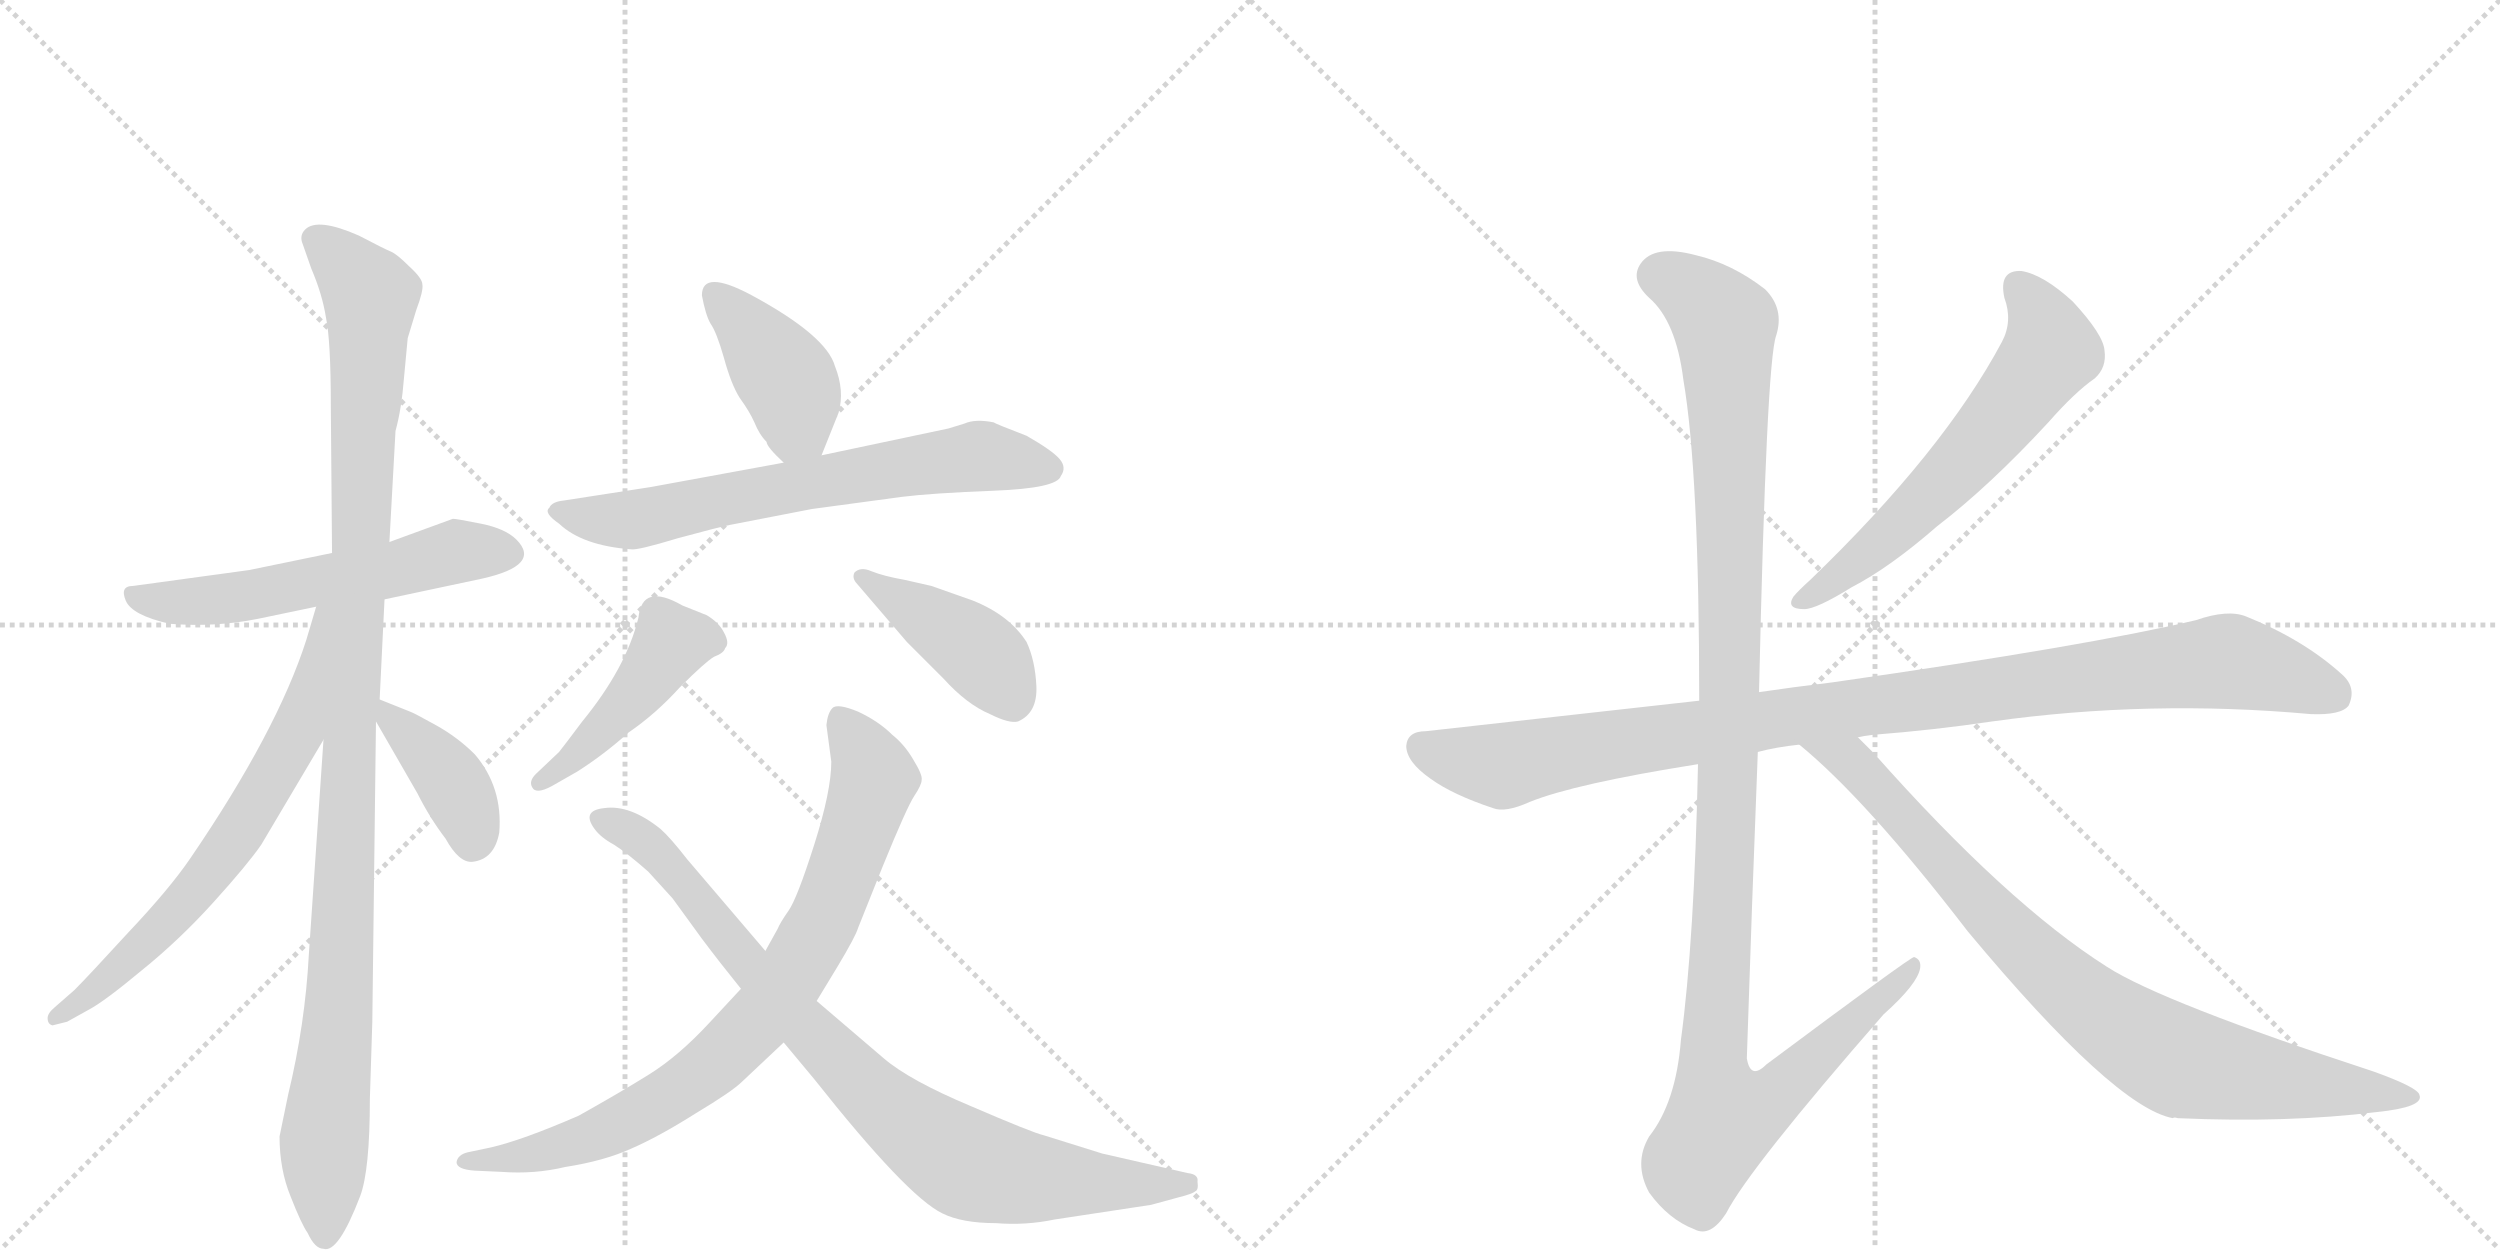 <svg version="1.1" viewBox="0 0 2048 1024" xmlns="http://www.w3.org/2000/svg">
  <g stroke="lightgray" stroke-dasharray="1,1" stroke-width="1" transform="scale(4, 4)">
    <line x1="0" y1="0" x2="256" y2="256"></line>
    <line x1="256" y1="0" x2="0" y2="256"></line>
    <line x1="128" y1="0" x2="128" y2="256"></line>
    <line x1="0" y1="128" x2="256" y2="128"></line>
    <line x1="256" y1="0" x2="512" y2="256"></line>
    <line x1="512" y1="0" x2="256" y2="256"></line>
    <line x1="384" y1="0" x2="384" y2="256"></line>
    <line x1="256" y1="128" x2="512" y2="128"></line>
  </g>
<g transform="scale(1, -1) translate(0, -850)">
   <style type="text/css">
    @keyframes keyframes0 {
      from {
       stroke: black;
       stroke-dashoffset: 563;
       stroke-width: 128;
       }
       65% {
       animation-timing-function: step-end;
       stroke: black;
       stroke-dashoffset: 0;
       stroke-width: 128;
       }
       to {
       stroke: black;
       stroke-width: 1024;
       }
       }
       #make-me-a-hanzi-animation-0 {
         animation: keyframes0 0.708s both;
         animation-delay: 0s;
         animation-timing-function: linear;
       }
    @keyframes keyframes1 {
      from {
       stroke: black;
       stroke-dashoffset: 1091;
       stroke-width: 128;
       }
       78% {
       animation-timing-function: step-end;
       stroke: black;
       stroke-dashoffset: 0;
       stroke-width: 128;
       }
       to {
       stroke: black;
       stroke-width: 1024;
       }
       }
       #make-me-a-hanzi-animation-1 {
         animation: keyframes1 1.138s both;
         animation-delay: 0.708s;
         animation-timing-function: linear;
       }
    @keyframes keyframes2 {
      from {
       stroke: black;
       stroke-dashoffset: 663;
       stroke-width: 128;
       }
       68% {
       animation-timing-function: step-end;
       stroke: black;
       stroke-dashoffset: 0;
       stroke-width: 128;
       }
       to {
       stroke: black;
       stroke-width: 1024;
       }
       }
       #make-me-a-hanzi-animation-2 {
         animation: keyframes2 0.79s both;
         animation-delay: 1.846s;
         animation-timing-function: linear;
       }
    @keyframes keyframes3 {
      from {
       stroke: black;
       stroke-dashoffset: 391;
       stroke-width: 128;
       }
       56% {
       animation-timing-function: step-end;
       stroke: black;
       stroke-dashoffset: 0;
       stroke-width: 128;
       }
       to {
       stroke: black;
       stroke-width: 1024;
       }
       }
       #make-me-a-hanzi-animation-3 {
         animation: keyframes3 0.568s both;
         animation-delay: 2.636s;
         animation-timing-function: linear;
       }
    @keyframes keyframes4 {
      from {
       stroke: black;
       stroke-dashoffset: 402;
       stroke-width: 128;
       }
       57% {
       animation-timing-function: step-end;
       stroke: black;
       stroke-dashoffset: 0;
       stroke-width: 128;
       }
       to {
       stroke: black;
       stroke-width: 1024;
       }
       }
       #make-me-a-hanzi-animation-4 {
         animation: keyframes4 0.577s both;
         animation-delay: 3.204s;
         animation-timing-function: linear;
       }
    @keyframes keyframes5 {
      from {
       stroke: black;
       stroke-dashoffset: 661;
       stroke-width: 128;
       }
       68% {
       animation-timing-function: step-end;
       stroke: black;
       stroke-dashoffset: 0;
       stroke-width: 128;
       }
       to {
       stroke: black;
       stroke-width: 1024;
       }
       }
       #make-me-a-hanzi-animation-5 {
         animation: keyframes5 0.788s both;
         animation-delay: 3.781s;
         animation-timing-function: linear;
       }
    @keyframes keyframes6 {
      from {
       stroke: black;
       stroke-dashoffset: 447;
       stroke-width: 128;
       }
       59% {
       animation-timing-function: step-end;
       stroke: black;
       stroke-dashoffset: 0;
       stroke-width: 128;
       }
       to {
       stroke: black;
       stroke-width: 1024;
       }
       }
       #make-me-a-hanzi-animation-6 {
         animation: keyframes6 0.614s both;
         animation-delay: 4.569s;
         animation-timing-function: linear;
       }
    @keyframes keyframes7 {
      from {
       stroke: black;
       stroke-dashoffset: 420;
       stroke-width: 128;
       }
       58% {
       animation-timing-function: step-end;
       stroke: black;
       stroke-dashoffset: 0;
       stroke-width: 128;
       }
       to {
       stroke: black;
       stroke-width: 1024;
       }
       }
       #make-me-a-hanzi-animation-7 {
         animation: keyframes7 0.592s both;
         animation-delay: 5.183s;
         animation-timing-function: linear;
       }
    @keyframes keyframes8 {
      from {
       stroke: black;
       stroke-dashoffset: 807;
       stroke-width: 128;
       }
       72% {
       animation-timing-function: step-end;
       stroke: black;
       stroke-dashoffset: 0;
       stroke-width: 128;
       }
       to {
       stroke: black;
       stroke-width: 1024;
       }
       }
       #make-me-a-hanzi-animation-8 {
         animation: keyframes8 0.907s both;
         animation-delay: 5.774s;
         animation-timing-function: linear;
       }
    @keyframes keyframes9 {
      from {
       stroke: black;
       stroke-dashoffset: 853;
       stroke-width: 128;
       }
       74% {
       animation-timing-function: step-end;
       stroke: black;
       stroke-dashoffset: 0;
       stroke-width: 128;
       }
       to {
       stroke: black;
       stroke-width: 1024;
       }
       }
       #make-me-a-hanzi-animation-9 {
         animation: keyframes9 0.944s both;
         animation-delay: 6.681s;
         animation-timing-function: linear;
       }
    @keyframes keyframes10 {
      from {
       stroke: black;
       stroke-dashoffset: 603;
       stroke-width: 128;
       }
       66% {
       animation-timing-function: step-end;
       stroke: black;
       stroke-dashoffset: 0;
       stroke-width: 128;
       }
       to {
       stroke: black;
       stroke-width: 1024;
       }
       }
       #make-me-a-hanzi-animation-10 {
         animation: keyframes10 0.741s both;
         animation-delay: 7.625s;
         animation-timing-function: linear;
       }
    @keyframes keyframes11 {
      from {
       stroke: black;
       stroke-dashoffset: 1016;
       stroke-width: 128;
       }
       77% {
       animation-timing-function: step-end;
       stroke: black;
       stroke-dashoffset: 0;
       stroke-width: 128;
       }
       to {
       stroke: black;
       stroke-width: 1024;
       }
       }
       #make-me-a-hanzi-animation-11 {
         animation: keyframes11 1.077s both;
         animation-delay: 8.366s;
         animation-timing-function: linear;
       }
    @keyframes keyframes12 {
      from {
       stroke: black;
       stroke-dashoffset: 1180;
       stroke-width: 128;
       }
       79% {
       animation-timing-function: step-end;
       stroke: black;
       stroke-dashoffset: 0;
       stroke-width: 128;
       }
       to {
       stroke: black;
       stroke-width: 1024;
       }
       }
       #make-me-a-hanzi-animation-12 {
         animation: keyframes12 1.21s both;
         animation-delay: 9.443s;
         animation-timing-function: linear;
       }
    @keyframes keyframes13 {
      from {
       stroke: black;
       stroke-dashoffset: 854;
       stroke-width: 128;
       }
       74% {
       animation-timing-function: step-end;
       stroke: black;
       stroke-dashoffset: 0;
       stroke-width: 128;
       }
       to {
       stroke: black;
       stroke-width: 1024;
       }
       }
       #make-me-a-hanzi-animation-13 {
         animation: keyframes13 0.945s both;
         animation-delay: 10.653s;
         animation-timing-function: linear;
       }
</style>
<path d="M 315 359 L 395 376 Q 444 387 423 408 Q 414 417 394 421 Q 374 425 371 425 L 319 406 L 272 397 L 204 383 L 109 370 Q 98 370 103 358 Q 108 346 139 339 Q 176 336 211 343 L 259 353 L 315 359 Z" fill="lightgray"></path> 
<path d="M 236 -47 L 229 -81 Q 229 -108 238 -130 Q 247 -153 252 -160 Q 258 -173 265 -173 Q 277 -177 295 -130 Q 303 -109 303 -50 L 305 13 L 308 259 L 311 277 L 315 359 L 319 406 L 324 497 Q 329 515 331 541 L 334 573 L 341 596 Q 347 612 346 617 Q 346 622 335 632 Q 325 642 320 644 Q 315 646 294 657 Q 260 672 250 662 Q 245 657 248 650 L 255 630 Q 264 609 267 590 Q 271 571 271 518 L 272 397 L 265 244 L 253 68 Q 250 11 236 -47 Z" fill="lightgray"></path> 
<path d="M 259 353 L 251 326 Q 227 251 156 147 Q 139 122 105 86 Q 72 50 61 39 L 45 25 Q 39 20 39 16 Q 39 11 43 10 L 55 13 L 73 23 Q 86 30 116 55 Q 147 80 175 111 Q 203 142 214 158 L 265 244 C 344 377 268 382 259 353 Z" fill="lightgray"></path> 
<path d="M 308 259 L 342 200 Q 352 180 365 163 Q 376 143 387 144 Q 405 146 409 168 Q 412 205 389 232 Q 375 246 357 256 Q 339 266 336 267 L 311 277 C 294 284 294 284 308 259 Z" fill="lightgray"></path> 
<path d="M 673 477 L 687 512 Q 692 530 684 550 Q 677 575 616 608 Q 575 630 575 608 Q 578 592 582 585 Q 587 578 593 557 Q 599 535 606 524 Q 614 513 618 504 Q 622 494 628 488 Q 628 484 642 471 C 663 451 663 451 673 477 Z" fill="lightgray"></path> 
<path d="M 642 471 L 533 451 L 462 440 Q 452 439 450 434 Q 445 430 458 421 Q 477 403 517 400 Q 522 399 555 409 Q 588 418 598 420 L 665 433 L 739 443 Q 763 446 814 448 Q 866 450 869 460 Q 874 467 868 474 Q 862 481 841 493 Q 815 503 814 504 Q 799 507 790 503 L 777 499 L 673 477 L 642 471 Z" fill="lightgray"></path> 
<path d="M 458 234 L 439 216 Q 433 210 436 205 Q 439 199 452 206 L 473 218 Q 495 232 515 250 Q 537 265 557 287 Q 578 308 585 312 Q 593 315 594 319 Q 598 323 593 332 Q 589 340 579 346 L 559 354 Q 526 373 523 344 Q 513 303 477 259 Q 462 239 458 234 Z" fill="lightgray"></path> 
<path d="M 701 373 L 743 324 L 773 294 Q 792 273 811 265 Q 827 257 834 259 Q 850 266 849 288 Q 848 309 841 324 Q 827 346 797 358 L 763 370 L 741 375 Q 724 378 714 382 Q 705 386 700 381 Q 698 377 701 373 Z" fill="lightgray"></path> 
<path d="M 669 30 L 686 58 Q 701 83 703 90 L 723 140 Q 743 189 749 198 Q 755 207 755 211 Q 756 215 748 228 Q 741 240 731 248 Q 720 259 703 267 Q 686 274 682 270 Q 678 266 677 256 L 681 226 Q 681 202 667 158 Q 653 114 646 104 Q 639 94 637 89 L 627 71 L 607 40 L 581 12 Q 556 -15 532 -30 Q 508 -45 474 -64 Q 428 -84 402 -90 L 383 -94 Q 375 -96 374 -102 Q 374 -108 389 -109 L 411 -110 Q 438 -112 463 -106 Q 495 -101 517 -91 Q 540 -81 570 -62 Q 600 -44 608 -36 L 642 -4 L 669 30 Z" fill="lightgray"></path> 
<path d="M 864 -149 L 943 -137 L 965 -131 Q 977 -128 979 -126 Q 982 -125 981 -118 Q 982 -112 973 -111 L 903 -95 L 855 -80 Q 846 -78 795 -56 Q 745 -35 724 -17 L 669 30 L 627 71 L 563 146 Q 549 164 541 171 Q 516 191 495 188 Q 476 186 487 171 Q 492 164 503 158 Q 514 151 531 136 L 551 114 L 575 81 Q 590 61 607 40 L 642 -4 L 667 -34 Q 743 -130 772 -144 Q 788 -152 816 -152 Q 840 -154 864 -149 Z" fill="lightgray"></path> 
<path d="M 1642 606 Q 1649 587 1640 570 Q 1592 480 1483 375 Q 1473 366 1469 361 Q 1463 351 1478 351 Q 1488 351 1517 369 Q 1548 385 1587 419 Q 1630 452 1678 504 Q 1700 529 1716 540 Q 1726 549 1724 563 Q 1723 576 1698 603 Q 1674 625 1656 628 Q 1637 629 1642 606 Z" fill="lightgray"></path> 
<path d="M 1522 246 Q 1526 247 1534 248 Q 1585 252 1632 259 Q 1761 277 1893 265 Q 1918 264 1924 272 Q 1931 287 1918 298 Q 1887 326 1840 345 Q 1825 351 1799 342 Q 1711 321 1501 291 Q 1468 287 1441 283 L 1392 276 L 1168 251 Q 1153 251 1152 239 Q 1152 226 1172 212 Q 1190 199 1223 188 Q 1233 184 1253 193 Q 1290 208 1391 224 L 1440 234 Q 1455 238 1474 240 L 1522 246 Z" fill="lightgray"></path> 
<path d="M 1441 283 Q 1447 553 1455 575 Q 1462 597 1446 613 Q 1419 634 1389 641 Q 1355 650 1344 634 Q 1335 621 1351 606 Q 1373 587 1379 539 Q 1392 463 1392 276 L 1391 224 Q 1388 79 1377 -2 Q 1373 -53 1351 -81 Q 1338 -103 1351 -127 Q 1367 -149 1388 -157 Q 1401 -164 1414 -144 Q 1433 -107 1543 19 Q 1571 44 1573 57 Q 1574 64 1568 66 Q 1565 66 1447 -22 Q 1434 -35 1431 -17 Q 1435 106 1440 234 L 1441 283 Z" fill="lightgray"></path> 
<path d="M 1474 240 Q 1529 195 1612 87 Q 1732 -57 1780 -66 Q 1781 -65 1784 -66 Q 1874 -70 1947 -61 Q 1986 -57 1982 -47 Q 1981 -41 1945 -28 Q 1771 29 1726 58 Q 1644 110 1535 233 L 1522 246 C 1501 267 1451 260 1474 240 Z" fill="lightgray"></path> 
      <clipPath id="make-me-a-hanzi-clip-0">
      <path d="M 315 359 L 395 376 Q 444 387 423 408 Q 414 417 394 421 Q 374 425 371 425 L 319 406 L 272 397 L 204 383 L 109 370 Q 98 370 103 358 Q 108 346 139 339 Q 176 336 211 343 L 259 353 L 315 359 Z" fill="lightgray"></path>
      </clipPath>
      <path clip-path="url(#make-me-a-hanzi-clip-0)" d="M 113 360 L 174 358 L 382 399 L 416 397 " fill="none" id="make-me-a-hanzi-animation-0" stroke-dasharray="435 870" stroke-linecap="round"></path>

      <clipPath id="make-me-a-hanzi-clip-1">
      <path d="M 236 -47 L 229 -81 Q 229 -108 238 -130 Q 247 -153 252 -160 Q 258 -173 265 -173 Q 277 -177 295 -130 Q 303 -109 303 -50 L 305 13 L 308 259 L 311 277 L 315 359 L 319 406 L 324 497 Q 329 515 331 541 L 334 573 L 341 596 Q 347 612 346 617 Q 346 622 335 632 Q 325 642 320 644 Q 315 646 294 657 Q 260 672 250 662 Q 245 657 248 650 L 255 630 Q 264 609 267 590 Q 271 571 271 518 L 272 397 L 265 244 L 253 68 Q 250 11 236 -47 Z" fill="lightgray"></path>
      </clipPath>
      <path clip-path="url(#make-me-a-hanzi-clip-1)" d="M 259 654 L 303 608 L 279 36 L 265 -86 L 266 -162 " fill="none" id="make-me-a-hanzi-animation-1" stroke-dasharray="963 1926" stroke-linecap="round"></path>

      <clipPath id="make-me-a-hanzi-clip-2">
      <path d="M 259 353 L 251 326 Q 227 251 156 147 Q 139 122 105 86 Q 72 50 61 39 L 45 25 Q 39 20 39 16 Q 39 11 43 10 L 55 13 L 73 23 Q 86 30 116 55 Q 147 80 175 111 Q 203 142 214 158 L 265 244 C 344 377 268 382 259 353 Z" fill="lightgray"></path>
      </clipPath>
      <path clip-path="url(#make-me-a-hanzi-clip-2)" d="M 265 347 L 245 253 L 194 166 L 131 88 L 47 17 " fill="none" id="make-me-a-hanzi-animation-2" stroke-dasharray="535 1070" stroke-linecap="round"></path>

      <clipPath id="make-me-a-hanzi-clip-3">
      <path d="M 308 259 L 342 200 Q 352 180 365 163 Q 376 143 387 144 Q 405 146 409 168 Q 412 205 389 232 Q 375 246 357 256 Q 339 266 336 267 L 311 277 C 294 284 294 284 308 259 Z" fill="lightgray"></path>
      </clipPath>
      <path clip-path="url(#make-me-a-hanzi-clip-3)" d="M 316 272 L 321 259 L 375 202 L 387 161 " fill="none" id="make-me-a-hanzi-animation-3" stroke-dasharray="263 526" stroke-linecap="round"></path>

      <clipPath id="make-me-a-hanzi-clip-4">
      <path d="M 673 477 L 687 512 Q 692 530 684 550 Q 677 575 616 608 Q 575 630 575 608 Q 578 592 582 585 Q 587 578 593 557 Q 599 535 606 524 Q 614 513 618 504 Q 622 494 628 488 Q 628 484 642 471 C 663 451 663 451 673 477 Z" fill="lightgray"></path>
      </clipPath>
      <path clip-path="url(#make-me-a-hanzi-clip-4)" d="M 586 609 L 645 538 L 653 502 L 663 488 " fill="none" id="make-me-a-hanzi-animation-4" stroke-dasharray="274 548" stroke-linecap="round"></path>

      <clipPath id="make-me-a-hanzi-clip-5">
      <path d="M 642 471 L 533 451 L 462 440 Q 452 439 450 434 Q 445 430 458 421 Q 477 403 517 400 Q 522 399 555 409 Q 588 418 598 420 L 665 433 L 739 443 Q 763 446 814 448 Q 866 450 869 460 Q 874 467 868 474 Q 862 481 841 493 Q 815 503 814 504 Q 799 507 790 503 L 777 499 L 673 477 L 642 471 Z" fill="lightgray"></path>
      </clipPath>
      <path clip-path="url(#make-me-a-hanzi-clip-5)" d="M 459 431 L 511 423 L 801 476 L 858 466 " fill="none" id="make-me-a-hanzi-animation-5" stroke-dasharray="533 1066" stroke-linecap="round"></path>

      <clipPath id="make-me-a-hanzi-clip-6">
      <path d="M 458 234 L 439 216 Q 433 210 436 205 Q 439 199 452 206 L 473 218 Q 495 232 515 250 Q 537 265 557 287 Q 578 308 585 312 Q 593 315 594 319 Q 598 323 593 332 Q 589 340 579 346 L 559 354 Q 526 373 523 344 Q 513 303 477 259 Q 462 239 458 234 Z" fill="lightgray"></path>
      </clipPath>
      <path clip-path="url(#make-me-a-hanzi-clip-6)" d="M 582 325 L 550 324 L 499 258 L 442 209 " fill="none" id="make-me-a-hanzi-animation-6" stroke-dasharray="319 638" stroke-linecap="round"></path>

      <clipPath id="make-me-a-hanzi-clip-7">
      <path d="M 701 373 L 743 324 L 773 294 Q 792 273 811 265 Q 827 257 834 259 Q 850 266 849 288 Q 848 309 841 324 Q 827 346 797 358 L 763 370 L 741 375 Q 724 378 714 382 Q 705 386 700 381 Q 698 377 701 373 Z" fill="lightgray"></path>
      </clipPath>
      <path clip-path="url(#make-me-a-hanzi-clip-7)" d="M 707 378 L 798 319 L 830 274 " fill="none" id="make-me-a-hanzi-animation-7" stroke-dasharray="292 584" stroke-linecap="round"></path>

      <clipPath id="make-me-a-hanzi-clip-8">
      <path d="M 669 30 L 686 58 Q 701 83 703 90 L 723 140 Q 743 189 749 198 Q 755 207 755 211 Q 756 215 748 228 Q 741 240 731 248 Q 720 259 703 267 Q 686 274 682 270 Q 678 266 677 256 L 681 226 Q 681 202 667 158 Q 653 114 646 104 Q 639 94 637 89 L 627 71 L 607 40 L 581 12 Q 556 -15 532 -30 Q 508 -45 474 -64 Q 428 -84 402 -90 L 383 -94 Q 375 -96 374 -102 Q 374 -108 389 -109 L 411 -110 Q 438 -112 463 -106 Q 495 -101 517 -91 Q 540 -81 570 -62 Q 600 -44 608 -36 L 642 -4 L 669 30 Z" fill="lightgray"></path>
      </clipPath>
      <path clip-path="url(#make-me-a-hanzi-clip-8)" d="M 687 260 L 716 212 L 672 91 L 618 10 L 566 -37 L 514 -68 L 430 -97 L 381 -101 " fill="none" id="make-me-a-hanzi-animation-8" stroke-dasharray="679 1358" stroke-linecap="round"></path>

      <clipPath id="make-me-a-hanzi-clip-9">
      <path d="M 864 -149 L 943 -137 L 965 -131 Q 977 -128 979 -126 Q 982 -125 981 -118 Q 982 -112 973 -111 L 903 -95 L 855 -80 Q 846 -78 795 -56 Q 745 -35 724 -17 L 669 30 L 627 71 L 563 146 Q 549 164 541 171 Q 516 191 495 188 Q 476 186 487 171 Q 492 164 503 158 Q 514 151 531 136 L 551 114 L 575 81 Q 590 61 607 40 L 642 -4 L 667 -34 Q 743 -130 772 -144 Q 788 -152 816 -152 Q 840 -154 864 -149 Z" fill="lightgray"></path>
      </clipPath>
      <path clip-path="url(#make-me-a-hanzi-clip-9)" d="M 492 179 L 539 151 L 654 14 L 725 -57 L 765 -87 L 799 -106 L 833 -114 L 972 -120 " fill="none" id="make-me-a-hanzi-animation-9" stroke-dasharray="725 1450" stroke-linecap="round"></path>

      <clipPath id="make-me-a-hanzi-clip-10">
      <path d="M 1642 606 Q 1649 587 1640 570 Q 1592 480 1483 375 Q 1473 366 1469 361 Q 1463 351 1478 351 Q 1488 351 1517 369 Q 1548 385 1587 419 Q 1630 452 1678 504 Q 1700 529 1716 540 Q 1726 549 1724 563 Q 1723 576 1698 603 Q 1674 625 1656 628 Q 1637 629 1642 606 Z" fill="lightgray"></path>
      </clipPath>
      <path clip-path="url(#make-me-a-hanzi-clip-10)" d="M 1654 614 L 1674 586 L 1677 558 L 1618 482 L 1567 430 L 1503 374 L 1477 359 " fill="none" id="make-me-a-hanzi-animation-10" stroke-dasharray="475 950" stroke-linecap="round"></path>

      <clipPath id="make-me-a-hanzi-clip-11">
      <path d="M 1522 246 Q 1526 247 1534 248 Q 1585 252 1632 259 Q 1761 277 1893 265 Q 1918 264 1924 272 Q 1931 287 1918 298 Q 1887 326 1840 345 Q 1825 351 1799 342 Q 1711 321 1501 291 Q 1468 287 1441 283 L 1392 276 L 1168 251 Q 1153 251 1152 239 Q 1152 226 1172 212 Q 1190 199 1223 188 Q 1233 184 1253 193 Q 1290 208 1391 224 L 1440 234 Q 1455 238 1474 240 L 1522 246 Z" fill="lightgray"></path>
      </clipPath>
      <path clip-path="url(#make-me-a-hanzi-clip-11)" d="M 1165 238 L 1231 222 L 1451 261 L 1817 308 L 1847 304 L 1912 281 " fill="none" id="make-me-a-hanzi-animation-11" stroke-dasharray="888 1776" stroke-linecap="round"></path>

      <clipPath id="make-me-a-hanzi-clip-12">
      <path d="M 1441 283 Q 1447 553 1455 575 Q 1462 597 1446 613 Q 1419 634 1389 641 Q 1355 650 1344 634 Q 1335 621 1351 606 Q 1373 587 1379 539 Q 1392 463 1392 276 L 1391 224 Q 1388 79 1377 -2 Q 1373 -53 1351 -81 Q 1338 -103 1351 -127 Q 1367 -149 1388 -157 Q 1401 -164 1414 -144 Q 1433 -107 1543 19 Q 1571 44 1573 57 Q 1574 64 1568 66 Q 1565 66 1447 -22 Q 1434 -35 1431 -17 Q 1435 106 1440 234 L 1441 283 Z" fill="lightgray"></path>
      </clipPath>
      <path clip-path="url(#make-me-a-hanzi-clip-12)" d="M 1360 624 L 1398 602 L 1413 584 L 1419 297 L 1403 -13 L 1411 -66 L 1428 -63 L 1460 -43 L 1569 61 " fill="none" id="make-me-a-hanzi-animation-12" stroke-dasharray="1052 2104" stroke-linecap="round"></path>

      <clipPath id="make-me-a-hanzi-clip-13">
      <path d="M 1474 240 Q 1529 195 1612 87 Q 1732 -57 1780 -66 Q 1781 -65 1784 -66 Q 1874 -70 1947 -61 Q 1986 -57 1982 -47 Q 1981 -41 1945 -28 Q 1771 29 1726 58 Q 1644 110 1535 233 L 1522 246 C 1501 267 1451 260 1474 240 Z" fill="lightgray"></path>
      </clipPath>
      <path clip-path="url(#make-me-a-hanzi-clip-13)" d="M 1480 239 L 1515 227 L 1654 76 L 1751 -1 L 1794 -22 L 1976 -48 " fill="none" id="make-me-a-hanzi-animation-13" stroke-dasharray="726 1452" stroke-linecap="round"></path>

</g>
</svg>
